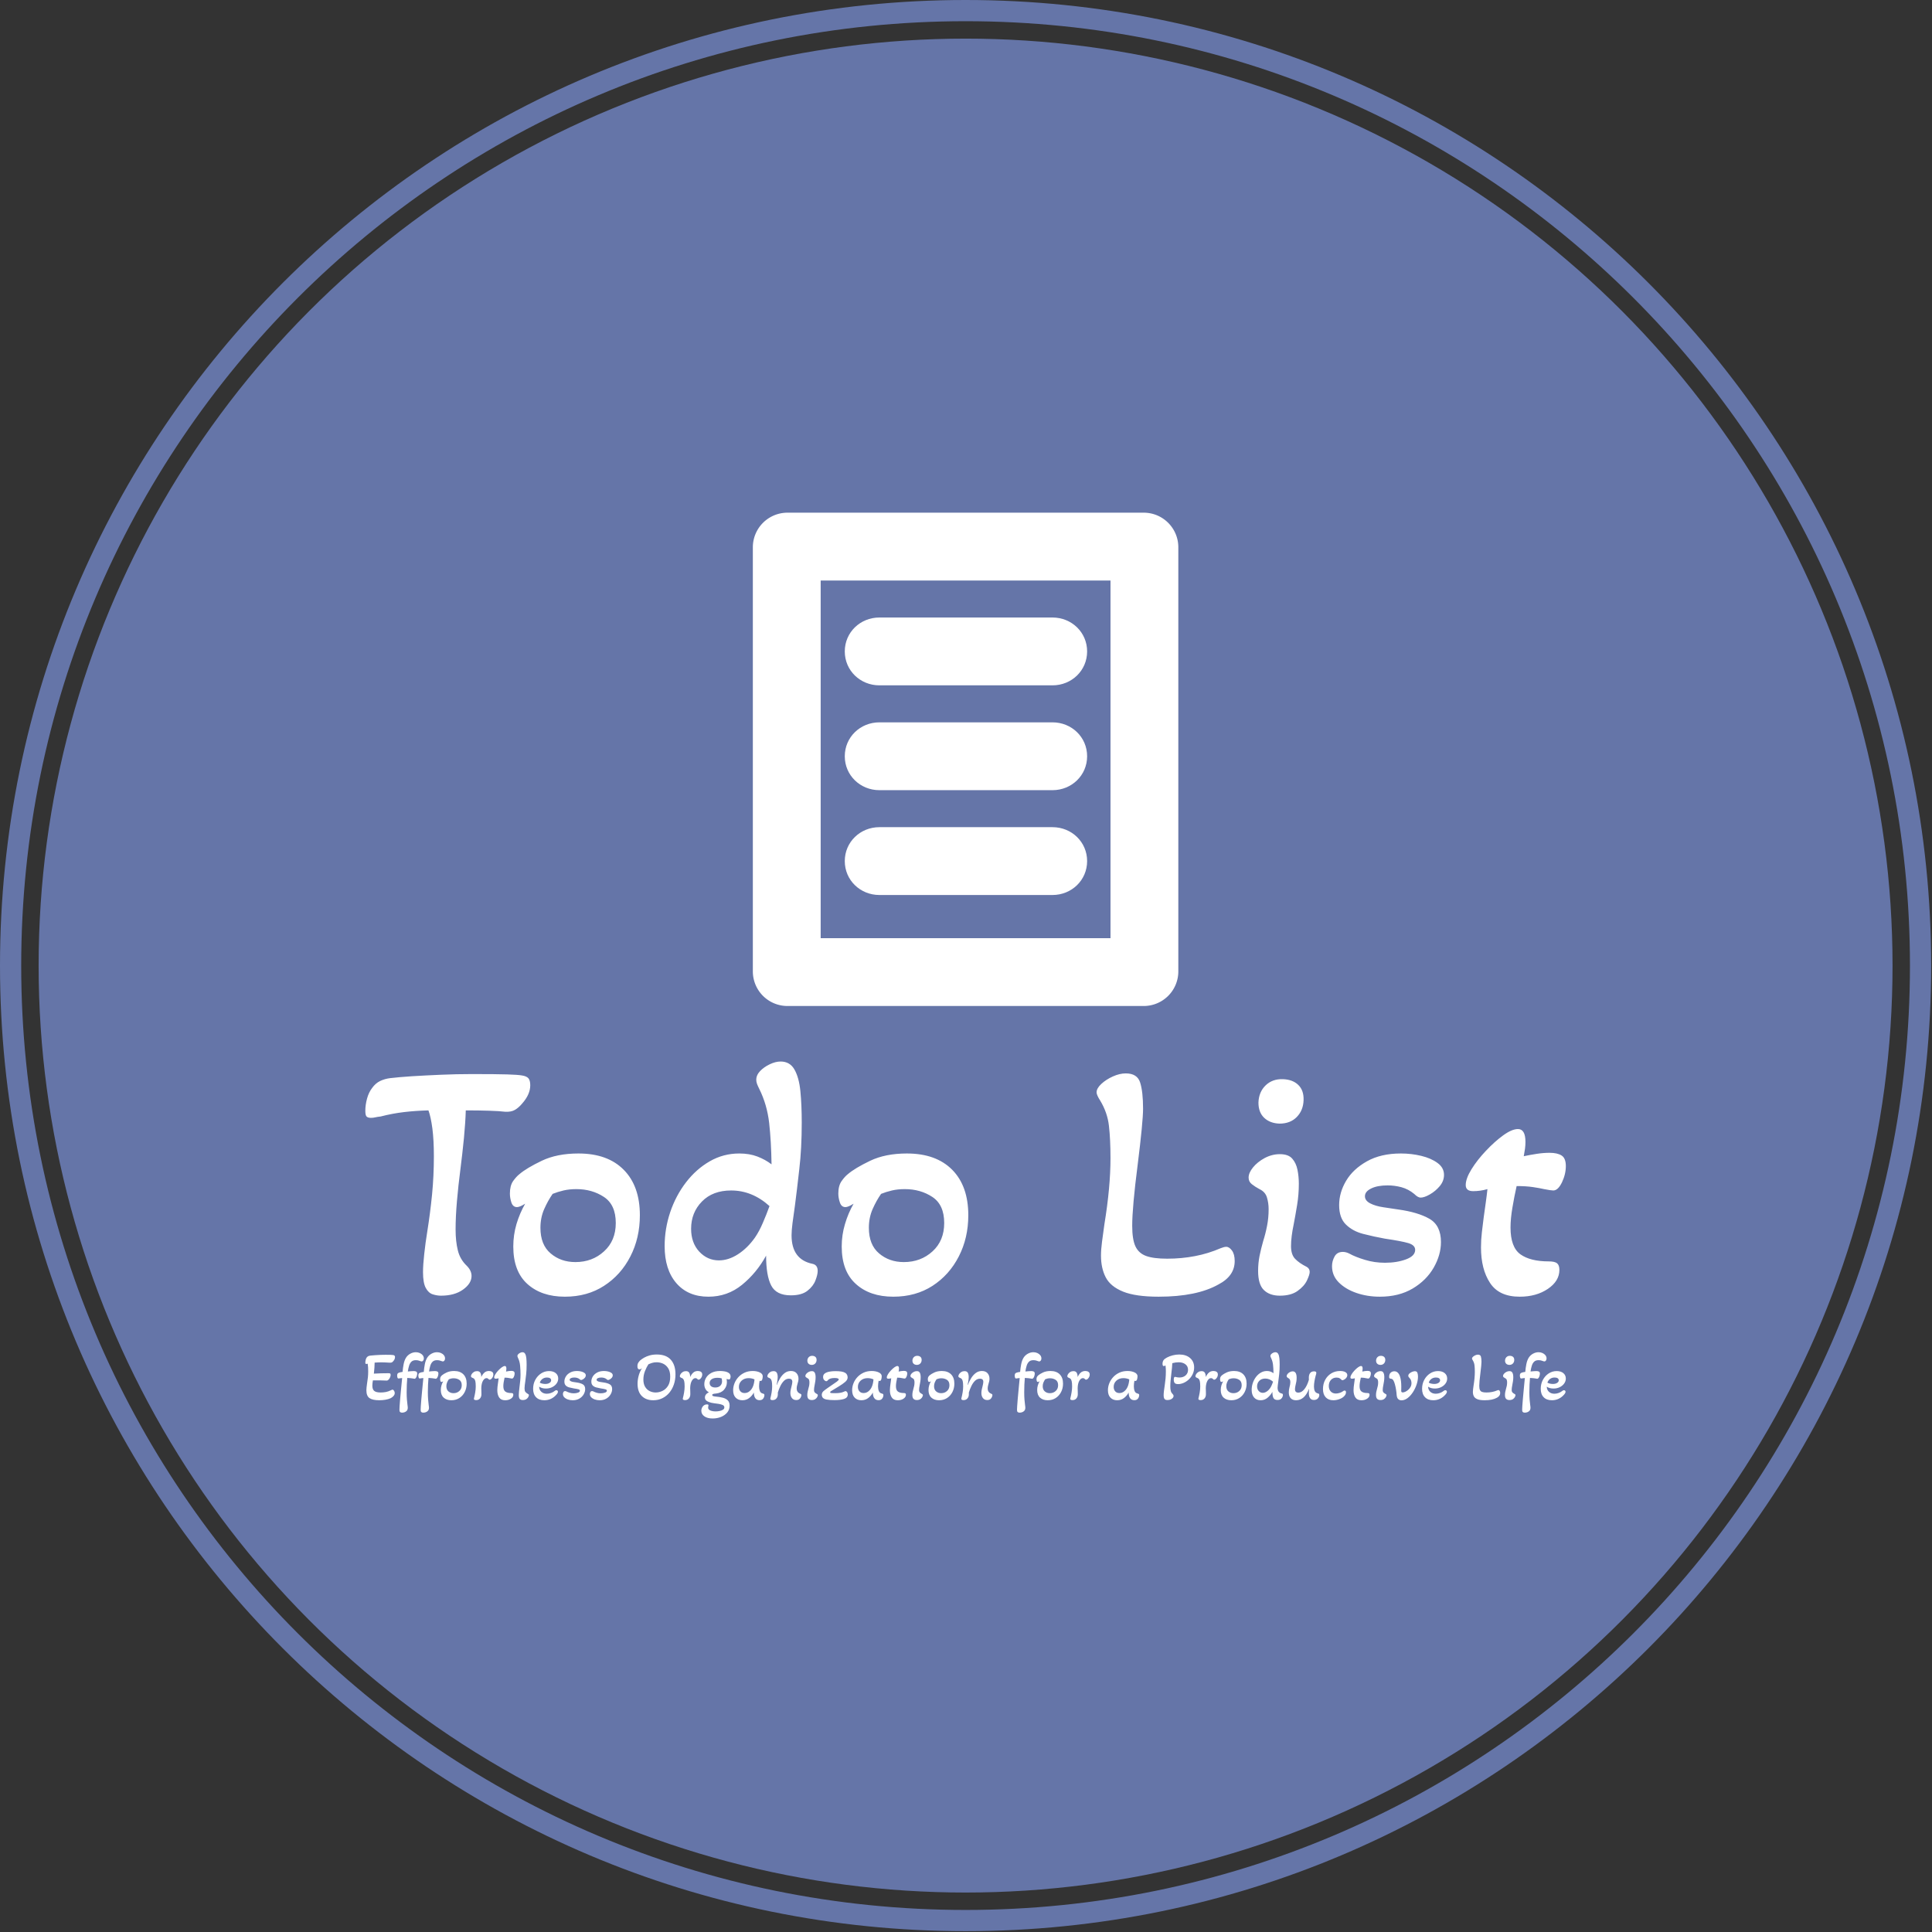 <svg xmlns="http://www.w3.org/2000/svg" version="1.1" xmlns:xlink="http://www.w3.org/1999/xlink" xmlns:svgjs="http://svgjs.dev/svgjs" width="1500" height="1500" viewBox="0 0 1500 1500"><rect x="0" y="0" width="1500" height="1500" fill="#333333" stroke="none"/><g transform="matrix(1,0,0,1,-0.324,-0.324)"><svg viewBox="0 0 343 343" data-background-color="#ffffff" preserveAspectRatio="xMidYMid meet" height="1500" width="1500" xmlns="http://www.w3.org/2000/svg" xmlns:xlink="http://www.w3.org/1999/xlink"><g id="tight-bounds" transform="matrix(1,0,0,1,0.074,0.074)"><svg viewBox="0 0 342.852 342.852" height="342.852" width="342.852"><g><svg></svg></g><g><svg viewBox="0 0 342.852 342.852" height="342.852" width="342.852"><g><path d="M0 171.426c0-94.676 76.75-171.426 171.426-171.426 94.676 0 171.426 76.75 171.426 171.426 0 94.676-76.75 171.426-171.426 171.426-94.676 0-171.426-76.75-171.426-171.426zM171.426 339.086c92.596 0 167.661-75.064 167.66-167.66 0-92.596-75.064-167.661-167.66-167.661-92.596 0-167.661 75.064-167.661 167.661 0 92.596 75.064 167.661 167.661 167.66z" data-fill-palette-color="tertiary" fill="#6575a8" stroke="transparent"></path><ellipse rx="164.569" ry="164.569" cx="171.426" cy="171.426" fill="#6575a8" stroke="transparent" stroke-width="0" fill-opacity="1" data-fill-palette-color="tertiary"></ellipse></g><g transform="matrix(1,0,0,1,64.847,91.02)"><svg viewBox="0 0 213.158 160.811" height="160.811" width="213.158"><g><svg viewBox="0 0 213.158 160.811" height="160.811" width="213.158"><g><svg viewBox="0 0 213.158 160.811" height="160.811" width="213.158"><g transform="matrix(1,0,0,1,0,97.438)"><svg viewBox="0 0 213.158 63.373" height="63.373" width="213.158"><g id="textblocktransform"><svg viewBox="0 0 213.158 63.373" height="63.373" width="213.158" id="textblock"><g><svg viewBox="0 0 213.158 41.752" height="41.752" width="213.158"><g transform="matrix(1,0,0,1,0,0)"><svg width="213.158" viewBox="0.4 -34 176.88 34.65" height="41.752" data-palette-color="#ffffff"><path d="M11.55 0.5L11.55 0.5Q10.95 0.5 10.33 0.3 9.7 0.1 9.3-0.65 8.9-1.4 8.9-2.95L8.9-2.95Q8.9-4.05 9.08-5.65 9.25-7.25 9.55-9.1L9.55-9.1Q9.95-11.6 10.23-14.38 10.5-17.15 10.5-20.05L10.5-20.05Q10.5-22.4 10.28-24.13 10.05-25.85 9.7-26.8L9.7-26.8Q7.8-26.75 6.1-26.55 4.4-26.35 2.65-25.9L2.65-25.9Q2.2-25.85 1.88-25.78 1.55-25.7 1.25-25.7L1.25-25.7Q0.8-25.7 0.6-25.88 0.4-26.05 0.4-26.75L0.4-26.75Q0.4-27.6 0.65-28.53 0.9-29.45 1.4-30.1L1.4-30.1Q1.9-30.8 2.58-31.13 3.25-31.45 4.05-31.55L4.05-31.55Q5.3-31.7 7.25-31.83 9.2-31.95 11.53-32.05 13.85-32.15 16.1-32.15L16.1-32.15Q19.75-32.15 21.33-32.1 22.9-32.05 23.45-31.95L23.45-31.95Q24.15-31.85 24.43-31.53 24.7-31.2 24.7-30.5L24.7-30.5Q24.7-29.15 23.5-27.8L23.5-27.8Q23-27.2 22.45-26.88 21.9-26.55 21-26.6L21-26.6Q20.2-26.7 18.65-26.75 17.1-26.8 15.2-26.8L15.2-26.8Q15.15-25.05 14.93-22.73 14.7-20.4 14.4-18.05L14.4-18.05Q14.1-15.75 13.9-13.45 13.7-11.15 13.7-9.25L13.7-9.25Q13.7-7.5 14.03-6.18 14.35-4.85 15.35-3.9L15.35-3.9Q16.05-3.2 16.05-2.4L16.05-2.4Q16.05-1.3 14.8-0.4 13.55 0.5 11.55 0.5ZM29.8 0.65L29.8 0.65Q26.35 0.65 24.27-1.23 22.2-3.1 22.2-6.75L22.2-6.75Q22.2-8.45 22.67-10.05 23.15-11.65 23.95-13.05L23.95-13.05Q23.15-12.55 22.75-12.55L22.75-12.55Q22.15-12.55 21.92-13.23 21.7-13.9 21.7-14.55L21.7-14.55Q21.7-15.7 22.17-16.38 22.65-17.05 23.1-17.4L23.1-17.4Q24.15-18.3 26.4-19.38 28.65-20.45 31.8-20.45L31.8-20.45Q36.1-20.45 38.47-18.05 40.85-15.65 40.85-11.35L40.85-11.35Q40.85-8 39.45-5.28 38.05-2.55 35.57-0.95 33.1 0.65 29.8 0.65ZM31.35-4.45L31.35-4.45Q33.85-4.45 35.57-6.03 37.3-7.6 37.3-10.2L37.3-10.2Q37.3-12.9 35.55-14.05 33.8-15.2 31.5-15.2L31.5-15.2Q30.45-15.2 29.6-15 28.75-14.8 28-14.5L28-14.5Q27.3-13.5 26.75-12.25 26.2-11 26.2-9.5L26.2-9.5Q26.2-7 27.7-5.73 29.2-4.45 31.35-4.45ZM50.95 0.65L50.95 0.65Q47.95 0.65 46.22-1.35 44.5-3.35 44.5-6.8L44.5-6.8Q44.5-9.35 45.32-11.8 46.15-14.25 47.65-16.2 49.15-18.15 51.15-19.3 53.15-20.45 55.5-20.45L55.5-20.45Q57-20.45 58.17-20 59.34-19.55 60.25-18.85L60.25-18.85Q60.2-22.25 59.9-24.95 59.59-27.65 58.45-29.95L58.45-29.95Q58.25-30.35 58.12-30.68 58-31 58-31.3L58-31.3Q58-32 58.57-32.6 59.15-33.2 60-33.6 60.84-34 61.59-34L61.59-34Q62.95-34 63.62-32.83 64.3-31.65 64.5-29.63 64.7-27.6 64.7-25L64.7-25Q64.7-21.2 64.34-18.15 64-15.1 63.7-12.8L63.7-12.8Q63.5-11.3 63.34-10.2 63.2-9.1 63.2-8.4L63.2-8.4Q63.2-4.85 66.25-4.2L66.25-4.2Q67.05-4.05 67.05-3.15L67.05-3.15Q67.05-2.6 66.72-1.75 66.4-0.9 65.55-0.23 64.7 0.45 63.09 0.45L63.09 0.45Q60.95 0.45 60.2-1 59.45-2.45 59.45-5.4L59.45-5.4Q58.05-2.85 55.9-1.1 53.75 0.65 50.95 0.65ZM52.5-4.7L52.5-4.7Q53.9-4.7 55.3-5.6 56.7-6.5 57.8-8.05L57.8-8.05Q58.45-9 58.97-10.23 59.5-11.45 59.95-12.7L59.95-12.7Q57.4-15 54.3-15L54.3-15Q51.59-15 50-13.38 48.4-11.75 48.4-9.35L48.4-9.35Q48.4-7.3 49.59-6 50.8-4.7 52.5-4.7ZM78.19 0.65L78.19 0.65Q74.74 0.65 72.67-1.23 70.59-3.1 70.59-6.75L70.59-6.75Q70.59-8.45 71.07-10.05 71.54-11.65 72.34-13.05L72.34-13.05Q71.54-12.55 71.14-12.55L71.14-12.55Q70.54-12.55 70.32-13.23 70.09-13.9 70.09-14.55L70.09-14.55Q70.09-15.7 70.57-16.38 71.04-17.05 71.49-17.4L71.49-17.4Q72.54-18.3 74.79-19.38 77.04-20.45 80.19-20.45L80.19-20.45Q84.49-20.45 86.87-18.05 89.24-15.65 89.24-11.35L89.24-11.35Q89.24-8 87.84-5.28 86.44-2.55 83.97-0.95 81.49 0.65 78.19 0.65ZM79.74-4.45L79.74-4.45Q82.24-4.45 83.97-6.03 85.69-7.6 85.69-10.2L85.69-10.2Q85.69-12.9 83.94-14.05 82.19-15.2 79.89-15.2L79.89-15.2Q78.84-15.2 77.99-15 77.14-14.8 76.39-14.5L76.39-14.5Q75.69-13.5 75.14-12.25 74.59-11 74.59-9.5L74.59-9.5Q74.59-7 76.09-5.73 77.59-4.45 79.74-4.45ZM117.29 0.65L117.29 0.65Q113.89 0.65 112.04-0.1 110.19-0.85 109.49-2.2 108.79-3.55 108.79-5.4L108.79-5.4Q108.79-6.3 108.94-7.43 109.09-8.55 109.29-10L109.29-10Q110.19-15.5 110.19-19.75L110.19-19.75Q110.19-22.55 109.96-24.53 109.74-26.5 108.64-28.3L108.64-28.3Q108.44-28.6 108.29-28.93 108.14-29.25 108.14-29.45L108.14-29.45Q108.14-30.05 108.84-30.7 109.54-31.35 110.54-31.8 111.54-32.25 112.44-32.25L112.44-32.25Q114.14-32.25 114.56-30.9 114.99-29.55 114.99-27.05L114.99-27.05Q114.99-26.1 114.79-24.03 114.59-21.95 114.19-18.75L114.19-18.75Q113.79-15.65 113.59-13.4 113.39-11.15 113.39-9.8L113.39-9.8Q113.39-7.8 113.86-6.78 114.34-5.75 115.44-5.35L115.44-5.35Q116.54-4.95 118.54-4.95L118.54-4.95Q120.69-4.95 122.64-5.33 124.59-5.7 126.44-6.5L126.44-6.5Q126.69-6.6 126.89-6.65 127.09-6.7 127.24-6.7L127.24-6.7Q127.69-6.7 128.09-6.15 128.49-5.6 128.49-4.6L128.49-4.6Q128.49-2.4 126.09-1.15L126.09-1.15Q122.89 0.65 117.29 0.65ZM135.09-24.85L135.09-24.85Q133.69-24.9 132.84-25.7 131.99-26.5 131.99-27.95L131.99-27.95Q132.04-29.5 133.04-30.48 134.04-31.45 135.59-31.4L135.59-31.4Q137.04-31.35 137.86-30.55 138.69-29.75 138.64-28.3L138.64-28.3Q138.59-26.8 137.64-25.83 136.69-24.85 135.09-24.85ZM135.14 0.5L135.14 0.5Q133.64 0.5 132.79-0.33 131.94-1.15 131.94-3.15L131.94-3.15Q131.94-4.3 132.16-5.4 132.39-6.5 132.69-7.55L132.69-7.55Q133.04-8.65 133.26-9.8 133.49-10.95 133.49-12.25L133.49-12.25Q133.49-13.15 133.24-13.98 132.99-14.8 132.14-15.2L132.14-15.2Q131.49-15.55 131.01-15.93 130.54-16.3 130.54-16.9L130.54-16.9Q130.54-17.6 131.19-18.4 131.84-19.2 132.91-19.78 133.99-20.35 135.14-20.35L135.14-20.35Q136.39-20.35 136.96-19.7 137.54-19.05 137.74-18.05 137.94-17.05 137.94-16L137.94-16Q137.94-14.4 137.69-12.88 137.44-11.35 137.19-10.05L137.19-10.05Q136.99-9.1 136.89-8.3 136.79-7.5 136.79-6.8L136.79-6.8Q136.79-5.55 137.39-4.93 137.99-4.3 139.09-3.75L139.09-3.75Q139.54-3.5 139.54-3L139.54-3Q139.54-2.6 139.14-1.75 138.74-0.9 137.76-0.2 136.79 0.5 135.14 0.5ZM149.88 0.65L149.88 0.65Q148.03 0.65 146.43 0.1 144.83-0.45 143.83-1.45 142.83-2.45 142.83-3.85L142.83-3.85Q142.83-4.6 143.21-5.28 143.58-5.95 144.43-5.95L144.43-5.95Q144.88-5.95 145.38-5.7L145.38-5.7Q146.28-5.2 147.68-4.78 149.08-4.35 150.63-4.35L150.63-4.35Q152.38-4.35 153.73-4.85 155.08-5.35 155.08-6.25L155.08-6.25Q155.08-6.95 154.06-7.25 153.03-7.55 150.63-7.9L150.63-7.9Q148.98-8.2 147.43-8.6 145.88-9 144.88-9.98 143.88-10.95 143.88-12.85L143.88-12.85Q143.88-14.7 144.91-16.43 145.93-18.15 147.98-19.3 150.03-20.45 152.98-20.45L152.98-20.45Q154.53-20.45 155.98-20.1 157.43-19.75 158.38-19.05 159.33-18.35 159.33-17.3L159.33-17.3Q159.33-16.4 158.71-15.65 158.08-14.9 157.26-14.43 156.43-13.95 155.88-13.95L155.88-13.95Q155.48-13.95 154.93-14.5L154.93-14.5Q154.08-15.2 153.06-15.48 152.03-15.75 151.03-15.75L151.03-15.75Q149.53-15.75 148.61-15.3 147.68-14.85 147.68-14.15L147.68-14.15Q147.68-13.5 148.46-13.1 149.23-12.7 150.38-12.53 151.53-12.35 152.58-12.2L152.58-12.2Q155.48-11.8 157.18-10.83 158.88-9.85 158.88-7.4L158.88-7.4Q158.88-5.5 157.81-3.63 156.73-1.75 154.71-0.55 152.68 0.65 149.88 0.65ZM170.48 0.65L170.48 0.65Q167.43 0.65 166.11-1.38 164.78-3.4 164.78-6.6L164.78-6.6Q164.78-7.75 164.91-8.85 165.03-9.95 165.18-11.05L165.18-11.05Q165.33-12.15 165.48-13.2 165.63-14.25 165.73-15.2L165.73-15.2Q164.68-14.9 163.63-14.9L163.63-14.9Q162.53-14.9 162.53-15.8L162.53-15.8Q162.53-16.75 163.38-18.13 164.23-19.5 165.51-20.85 166.78-22.2 168.06-23.13 169.33-24.05 170.23-24.05L170.23-24.05Q171.33-24.05 171.33-22.15L171.33-22.15Q171.33-21.65 171.26-21.13 171.18-20.6 171.08-20.05L171.08-20.05Q172.03-20.25 173.01-20.4 173.98-20.55 174.88-20.55L174.88-20.55Q176.03-20.55 176.66-20.15 177.28-19.75 177.28-18.6L177.28-18.6Q177.28-17.4 176.71-16.2 176.13-15 175.43-15L175.43-15Q175.28-15 174.93-15.05 174.58-15.1 174.08-15.2L174.08-15.2Q173.43-15.35 172.43-15.5 171.43-15.65 170.03-15.65L170.03-15.65Q169.68-14.1 169.41-12.48 169.13-10.85 169.13-9.55L169.13-9.55Q169.13-6.65 170.58-5.6 172.03-4.55 174.78-4.55L174.78-4.55Q175.63-4.55 175.98-4.28 176.33-4 176.33-3.3L176.33-3.3Q176.33-1.65 174.63-0.5 172.93 0.65 170.48 0.65Z" opacity="1" transform="matrix(1,0,0,1,0,0)" fill="#ffffff" class="wordmark-text-0" data-fill-palette-color="quaternary" id="text-0"></path></svg></g></svg></g><g transform="matrix(1,0,0,1,0,51.609)"><svg viewBox="0 0 213.158 11.764" height="11.764" width="213.158"><g transform="matrix(1,0,0,1,0,0)"><svg width="213.158" viewBox="2.15 -34 865.99 47.8" height="11.764" data-palette-color="#ffffff"><path d="M12.2 0.65L12.2 0.65Q7.45 0.65 5.18-0.88 2.9-2.4 2.9-6.6L2.9-6.6Q2.9-7.45 3.03-8.65 3.15-9.85 3.4-11.55L3.4-11.55Q3.8-14 4-15.93 4.2-17.85 4.2-20.15L4.2-20.15Q4.2-21.65 4.13-23.05 4.05-24.45 3.85-25.7L3.85-25.7Q3.1-25.55 2.85-25.55L2.85-25.55Q2.45-25.55 2.3-25.73 2.15-25.9 2.15-26.4L2.15-26.4Q2.15-27.45 2.4-28.48 2.65-29.5 3.1-30.15L3.1-30.15Q3.95-31.35 5.7-31.55L5.7-31.55Q7.05-31.7 9.03-31.85 11-32 13.08-32.08 15.15-32.15 16.8-32.15L16.8-32.15Q21.4-32.15 22.25-31.95L22.25-31.95Q23.55-31.75 23.55-30.55L23.55-30.55Q23.55-29.05 22.5-27.8L22.5-27.8Q21.95-27.05 21.4-26.73 20.85-26.4 19.85-26.45L19.85-26.45Q17.65-26.6 16-26.65 14.35-26.7 13.7-26.7L13.7-26.7Q12.55-26.7 11.33-26.65 10.1-26.6 8.85-26.5L8.85-26.5Q8.85-24.75 8.7-22.75 8.55-20.75 8.3-18.55L8.3-18.55Q10.6-18.7 13.5-18.78 16.4-18.85 18.65-18.85L18.65-18.85Q19.65-18.85 20.03-18.65 20.4-18.45 20.4-17.6L20.4-17.6Q20.4-16.8 19.98-15.83 19.55-14.85 18.85-14.15L18.85-14.15Q18.55-13.85 18.2-13.68 17.85-13.5 17.25-13.55L17.25-13.55Q15.1-13.65 12.38-13.7 9.65-13.75 7.6-13.7L7.6-13.7Q7.4-12.55 7.3-11.6 7.2-10.65 7.2-9.9L7.2-9.9Q7.2-7.15 8.6-6.05 10-4.95 13.2-4.95L13.2-4.95Q15.15-4.95 16.98-5.3 18.8-5.65 20.7-6.6L20.7-6.6Q21.4-7 21.75-7L21.75-7Q22.3-7 22.83-6.23 23.35-5.45 23.35-4.55L23.35-4.55Q23.35-3.45 22.53-2.48 21.7-1.5 20.35-0.8L20.35-0.8Q18.8-0.1 16.65 0.28 14.5 0.65 12.2 0.65ZM28.65 9.6L28.65 9.6Q27.7 9.6 27.2 9.13 26.7 8.65 26.75 7.4L26.75 7.4Q26.75 6.65 26.87 4.73 27 2.8 27.22 0.18 27.45-2.45 27.72-5.3 28-8.15 28.25-10.8 28.5-13.45 28.7-15.35L28.7-15.35Q28.2-15.3 27.75-15.28 27.3-15.25 26.85-15.15L26.85-15.15Q26.35-15.05 26.1-15.05L26.1-15.05Q25.5-15.05 25.3-15.78 25.1-16.5 25.1-17.15L25.1-17.15Q25.1-17.9 25.32-18.4 25.55-18.9 26.3-19.2L26.3-19.2Q26.75-19.4 27.47-19.55 28.2-19.7 29-19.8L29-19.8Q29.25-22.75 29.77-25.4 30.3-28.05 31.4-29.9L31.4-29.9Q32.55-31.8 34.52-32.9 36.5-34 38.55-34L38.55-34Q40.05-34 41.37-33.43 42.7-32.85 43.52-31.83 44.35-30.8 44.35-29.5L44.35-29.5Q44.35-28.55 43.87-27.95 43.4-27.35 42.8-27.35L42.8-27.35Q42.55-27.35 42.25-27.45 41.95-27.55 41.65-27.65L41.65-27.65Q41.1-27.9 40.27-28.08 39.45-28.25 38.5-28.25L38.5-28.25Q36.55-28.25 35.42-27.2 34.3-26.15 33.72-24.33 33.15-22.5 32.8-20.1L32.8-20.1Q33.85-20.2 35.05-20.3 36.25-20.4 37-20.4L37-20.4Q38.2-20.4 38.87-20.03 39.55-19.65 39.55-18.6L39.55-18.6Q39.55-17.95 39.32-17.07 39.1-16.2 38.65-15.53 38.2-14.85 37.6-14.85L37.6-14.85Q37.35-14.85 36.75-15L36.75-15Q36.1-15.1 35.05-15.25 34-15.4 32.4-15.45L32.4-15.45Q32.2-13.3 32.07-10.68 31.95-8.05 31.95-5.15L31.95-5.15Q31.95-2 32.15 0.3 32.35 2.6 32.55 4.05L32.55 4.05Q32.65 4.7 32.7 5.2 32.75 5.7 32.75 6L32.75 6Q32.75 7.45 32.05 8.22 31.35 9 30.4 9.3 29.45 9.6 28.65 9.6ZM43.95 9.6L43.95 9.6Q42.99 9.6 42.49 9.13 41.99 8.65 42.05 7.4L42.05 7.4Q42.05 6.65 42.17 4.73 42.3 2.8 42.52 0.18 42.74-2.45 43.02-5.3 43.3-8.15 43.55-10.8 43.8-13.45 43.99-15.35L43.99-15.35Q43.49-15.3 43.05-15.28 42.59-15.25 42.14-15.15L42.14-15.15Q41.64-15.05 41.39-15.05L41.39-15.05Q40.8-15.05 40.59-15.78 40.39-16.5 40.39-17.15L40.39-17.15Q40.39-17.9 40.62-18.4 40.84-18.9 41.59-19.2L41.59-19.2Q42.05-19.4 42.77-19.55 43.49-19.7 44.3-19.8L44.3-19.8Q44.55-22.75 45.07-25.4 45.59-28.05 46.7-29.9L46.7-29.9Q47.84-31.8 49.82-32.9 51.8-34 53.84-34L53.84-34Q55.34-34 56.67-33.43 58-32.85 58.82-31.83 59.64-30.8 59.64-29.5L59.64-29.5Q59.64-28.55 59.17-27.95 58.7-27.35 58.09-27.35L58.09-27.35Q57.84-27.35 57.55-27.45 57.25-27.55 56.95-27.65L56.95-27.65Q56.39-27.9 55.57-28.08 54.74-28.25 53.8-28.25L53.8-28.25Q51.84-28.25 50.72-27.2 49.59-26.15 49.02-24.33 48.45-22.5 48.09-20.1L48.09-20.1Q49.14-20.2 50.34-20.3 51.55-20.4 52.3-20.4L52.3-20.4Q53.49-20.4 54.17-20.03 54.84-19.65 54.84-18.6L54.84-18.6Q54.84-17.95 54.62-17.07 54.39-16.2 53.95-15.53 53.49-14.85 52.89-14.85L52.89-14.85Q52.64-14.85 52.05-15L52.05-15Q51.39-15.1 50.34-15.25 49.3-15.4 47.7-15.45L47.7-15.45Q47.49-13.3 47.37-10.68 47.24-8.05 47.24-5.15L47.24-5.15Q47.24-2 47.45 0.3 47.64 2.6 47.84 4.05L47.84 4.05Q47.95 4.7 47.99 5.2 48.05 5.7 48.05 6L48.05 6Q48.05 7.45 47.34 8.22 46.64 9 45.7 9.3 44.74 9.6 43.95 9.6ZM64.19 0.65L64.19 0.65Q60.74 0.65 58.67-1.23 56.59-3.1 56.59-6.75L56.59-6.75Q56.59-8.45 57.07-10.05 57.54-11.65 58.34-13.05L58.34-13.05Q57.54-12.55 57.14-12.55L57.14-12.55Q56.54-12.55 56.32-13.23 56.09-13.9 56.09-14.55L56.09-14.55Q56.09-15.7 56.57-16.38 57.04-17.05 57.49-17.4L57.49-17.4Q58.54-18.3 60.79-19.38 63.04-20.45 66.19-20.45L66.19-20.45Q70.49-20.45 72.87-18.05 75.24-15.65 75.24-11.35L75.24-11.35Q75.24-8 73.84-5.28 72.44-2.55 69.97-0.95 67.49 0.65 64.19 0.65ZM65.74-4.45L65.74-4.45Q68.24-4.45 69.97-6.03 71.69-7.6 71.69-10.2L71.69-10.2Q71.69-12.9 69.94-14.05 68.19-15.2 65.89-15.2L65.89-15.2Q64.84-15.2 63.99-15 63.14-14.8 62.39-14.5L62.39-14.5Q61.69-13.5 61.14-12.25 60.59-11 60.59-9.5L60.59-9.5Q60.59-7 62.09-5.73 63.59-4.45 65.74-4.45ZM82.09 0.55L82.09 0.55Q81.29 0.55 80.81 0.28 80.34 0 80.49-0.65L80.49-0.65Q81.04-2.8 81.41-5.03 81.79-7.25 81.79-9.3L81.79-9.3Q81.79-11.95 81.47-13.18 81.14-14.4 80.59-14.88 80.04-15.35 79.24-15.6L79.24-15.6Q78.89-15.75 78.61-16 78.34-16.25 78.34-16.7L78.34-16.7Q78.34-17.4 78.89-18.25 79.44-19.1 80.44-19.73 81.44-20.35 82.74-20.35L82.74-20.35Q84.44-20.35 85.11-19.18 85.79-18 85.79-16.1L85.79-16.1Q86.69-18.1 88.02-19.28 89.34-20.45 91.34-20.45L91.34-20.45Q92.69-20.45 93.59-19.85 94.49-19.25 94.49-17.9L94.49-17.9Q94.49-16.55 93.61-15.38 92.74-14.2 91.84-14.2L91.84-14.2Q91.69-14.2 91.49-14.25 91.29-14.3 91.14-14.5L91.14-14.5Q90.49-15.3 89.54-15.3L89.54-15.3Q88.09-15.3 86.99-13.4 85.89-11.5 85.79-8.15L85.79-8.15Q85.84-6.9 85.86-5.6 85.89-4.3 85.89-3.7L85.89-3.7Q85.89-1.85 84.86-0.65 83.84 0.55 82.09 0.55ZM103.04 0.65L103.04 0.65Q99.99 0.65 98.66-1.38 97.34-3.4 97.34-6.6L97.34-6.6Q97.34-7.75 97.46-8.85 97.59-9.95 97.74-11.05L97.74-11.05Q97.89-12.15 98.04-13.2 98.19-14.25 98.29-15.2L98.29-15.2Q97.24-14.9 96.19-14.9L96.19-14.9Q95.09-14.9 95.09-15.8L95.09-15.8Q95.09-16.75 95.94-18.13 96.79-19.5 98.06-20.85 99.34-22.2 100.61-23.13 101.89-24.05 102.79-24.05L102.79-24.05Q103.89-24.05 103.89-22.15L103.89-22.15Q103.89-21.65 103.81-21.13 103.74-20.6 103.64-20.05L103.64-20.05Q104.59-20.25 105.56-20.4 106.54-20.55 107.44-20.55L107.44-20.55Q108.59-20.55 109.21-20.15 109.84-19.75 109.84-18.6L109.84-18.6Q109.84-17.4 109.26-16.2 108.69-15 107.99-15L107.99-15Q107.84-15 107.49-15.05 107.14-15.1 106.64-15.2L106.64-15.2Q105.99-15.35 104.99-15.5 103.99-15.65 102.59-15.65L102.59-15.65Q102.24-14.1 101.96-12.48 101.69-10.85 101.69-9.55L101.69-9.55Q101.69-6.65 103.14-5.6 104.59-4.55 107.34-4.55L107.34-4.55Q108.19-4.55 108.54-4.28 108.89-4 108.89-3.3L108.89-3.3Q108.89-1.65 107.19-0.5 105.49 0.65 103.04 0.65ZM115.69 0.5L115.69 0.5Q114.24 0.5 113.54-0.3 112.84-1.1 112.84-3.1L112.84-3.1Q112.84-4.05 112.99-5.55 113.14-7.05 113.34-8.8L113.34-8.8Q113.64-10.95 113.86-13.3 114.09-15.65 114.09-17.8L114.09-17.8Q114.09-20.85 113.81-24.13 113.54-27.4 112.29-29.85L112.29-29.85Q111.84-30.85 111.84-31.3L111.84-31.3Q111.84-31.95 112.41-32.55 112.99-33.15 113.84-33.58 114.69-34 115.49-34L115.49-34Q116.79-34 117.44-32.83 118.09-31.65 118.29-29.63 118.49-27.6 118.49-25L118.49-25Q118.49-21.05 118.16-18.15 117.84-15.25 117.54-13.05L117.54-13.05Q117.34-11.6 117.16-10.3 116.99-9 116.99-7.95L116.99-7.95Q116.99-6.2 117.56-5.43 118.14-4.65 119.44-3.9L119.44-3.9Q119.79-3.7 119.96-3.53 120.14-3.35 120.14-3L120.14-3Q120.14-2.6 119.74-1.75 119.34-0.9 118.36-0.2 117.39 0.5 115.69 0.5ZM131.23 0.65L131.23 0.65Q127.43 0.65 125.31-1.53 123.18-3.7 123.18-7.6L123.18-7.6Q123.18-11.15 124.73-14.05 126.28-16.95 128.91-18.68 131.53-20.4 134.68-20.4L134.68-20.4Q137.68-20.4 139.48-18.93 141.28-17.45 141.28-15L141.28-15Q141.28-13.05 140.08-11.4 138.88-9.75 136.88-8.78 134.88-7.8 132.43-7.8L132.43-7.8Q129.43-7.8 127.53-9.15L127.53-9.15Q127.58-6.85 129.11-5.45 130.63-4.05 133.03-4.05L133.03-4.05Q134.48-4.05 136.01-4.58 137.53-5.1 138.63-6L138.63-6Q139.33-6.6 139.93-6.6L139.93-6.6Q140.43-6.6 140.76-6.28 141.08-5.95 141.08-5.45L141.08-5.45Q141.08-4.35 139.18-2.55L139.18-2.55Q135.83 0.65 131.23 0.65ZM131.98-11.1L131.98-11.1Q133.78-11.1 134.98-11.85 136.18-12.6 136.18-13.75L136.18-13.75Q136.18-14.7 135.38-15.23 134.58-15.75 133.18-15.75L133.18-15.75Q131.33-15.75 129.96-14.78 128.58-13.8 127.98-12.05L127.98-12.05Q128.68-11.6 129.78-11.35 130.88-11.1 131.98-11.1ZM151.73 0.65L151.73 0.65Q149.88 0.65 148.28 0.1 146.68-0.45 145.68-1.45 144.68-2.45 144.68-3.85L144.68-3.85Q144.68-4.6 145.06-5.28 145.43-5.95 146.28-5.95L146.28-5.95Q146.73-5.95 147.23-5.7L147.23-5.7Q148.13-5.2 149.53-4.78 150.93-4.35 152.48-4.35L152.48-4.35Q154.23-4.35 155.58-4.85 156.93-5.35 156.93-6.25L156.93-6.25Q156.93-6.95 155.91-7.25 154.88-7.55 152.48-7.9L152.48-7.9Q150.83-8.2 149.28-8.6 147.73-9 146.73-9.98 145.73-10.95 145.73-12.85L145.73-12.85Q145.73-14.7 146.76-16.43 147.78-18.15 149.83-19.3 151.88-20.45 154.83-20.45L154.83-20.45Q156.38-20.45 157.83-20.1 159.28-19.75 160.23-19.05 161.18-18.35 161.18-17.3L161.18-17.3Q161.18-16.4 160.56-15.65 159.93-14.9 159.11-14.43 158.28-13.95 157.73-13.95L157.73-13.95Q157.33-13.95 156.78-14.5L156.78-14.5Q155.93-15.2 154.91-15.48 153.88-15.75 152.88-15.75L152.88-15.75Q151.38-15.75 150.46-15.3 149.53-14.85 149.53-14.15L149.53-14.15Q149.53-13.5 150.31-13.1 151.08-12.7 152.23-12.53 153.38-12.35 154.43-12.2L154.43-12.2Q157.33-11.8 159.03-10.83 160.73-9.85 160.73-7.4L160.73-7.4Q160.73-5.5 159.66-3.63 158.58-1.75 156.56-0.55 154.53 0.65 151.73 0.65ZM171.18 0.65L171.18 0.65Q169.33 0.65 167.73 0.1 166.13-0.45 165.13-1.45 164.13-2.45 164.13-3.85L164.13-3.85Q164.13-4.6 164.5-5.28 164.88-5.95 165.73-5.95L165.73-5.95Q166.18-5.95 166.68-5.7L166.68-5.7Q167.58-5.2 168.98-4.78 170.38-4.35 171.93-4.35L171.93-4.35Q173.68-4.35 175.03-4.85 176.38-5.35 176.38-6.25L176.38-6.25Q176.38-6.95 175.35-7.25 174.33-7.55 171.93-7.9L171.93-7.9Q170.28-8.2 168.73-8.6 167.18-9 166.18-9.98 165.18-10.95 165.18-12.85L165.18-12.85Q165.18-14.7 166.2-16.43 167.23-18.15 169.28-19.3 171.33-20.45 174.28-20.45L174.28-20.45Q175.83-20.45 177.28-20.1 178.73-19.75 179.68-19.05 180.63-18.35 180.63-17.3L180.63-17.3Q180.63-16.4 180-15.65 179.38-14.9 178.55-14.43 177.73-13.95 177.18-13.95L177.18-13.95Q176.78-13.95 176.23-14.5L176.23-14.5Q175.38-15.2 174.35-15.48 173.33-15.75 172.33-15.75L172.33-15.75Q170.83-15.75 169.9-15.3 168.98-14.85 168.98-14.15L168.98-14.15Q168.98-13.5 169.75-13.1 170.53-12.7 171.68-12.53 172.83-12.35 173.88-12.2L173.88-12.2Q176.78-11.8 178.48-10.83 180.18-9.85 180.18-7.4L180.18-7.4Q180.18-5.5 179.1-3.63 178.03-1.75 176-0.55 173.98 0.65 171.18 0.65ZM209.82 0.65L209.82 0.65Q204.67 0.65 201.6-2.38 198.52-5.4 198.52-11.3L198.52-11.3Q198.52-13.95 199.25-16.8 199.97-19.65 201.67-22.45L201.67-22.45Q200.72-21.6 199.87-21.6L199.87-21.6Q198.42-21.6 198.42-23.9L198.42-23.9Q198.42-25.55 199.12-26.55 199.82-27.55 200.47-28.15L200.47-28.15Q201.57-29.1 203.27-30.08 204.97-31.05 207.27-31.7 209.57-32.35 212.42-32.35L212.42-32.35Q219.12-32.35 222.5-28.58 225.87-24.8 225.87-18.1L225.87-18.1Q225.87-14.15 224.72-10.75 223.57-7.35 221.45-4.8 219.32-2.25 216.37-0.8 213.42 0.65 209.82 0.65ZM211.57-4.95L211.57-4.95Q214.07-4.95 216.5-6.1 218.92-7.25 220.5-9.78 222.07-12.3 222.07-16.35L222.07-16.35Q222.07-20.15 220.62-22.43 219.17-24.7 216.95-25.73 214.72-26.75 212.27-26.75L212.27-26.75Q210.42-26.75 208.95-26.28 207.47-25.8 206.32-25.25L206.32-25.25Q205.02-23.25 203.87-20.38 202.72-17.5 202.72-14.3L202.72-14.3Q202.72-11.1 203.97-9.03 205.22-6.95 207.25-5.95 209.27-4.95 211.57-4.95ZM232.77 0.55L232.77 0.55Q231.97 0.55 231.5 0.28 231.02 0 231.17-0.65L231.17-0.65Q231.72-2.8 232.1-5.03 232.47-7.25 232.47-9.3L232.47-9.3Q232.47-11.95 232.15-13.18 231.82-14.4 231.27-14.88 230.72-15.35 229.92-15.6L229.92-15.6Q229.57-15.75 229.3-16 229.02-16.25 229.02-16.7L229.02-16.7Q229.02-17.4 229.57-18.25 230.12-19.1 231.12-19.73 232.12-20.35 233.42-20.35L233.42-20.35Q235.12-20.35 235.8-19.18 236.47-18 236.47-16.1L236.47-16.1Q237.37-18.1 238.7-19.28 240.02-20.45 242.02-20.45L242.02-20.45Q243.37-20.45 244.27-19.85 245.17-19.25 245.17-17.9L245.17-17.9Q245.17-16.55 244.3-15.38 243.42-14.2 242.52-14.2L242.52-14.2Q242.37-14.2 242.17-14.25 241.97-14.3 241.82-14.5L241.82-14.5Q241.17-15.3 240.22-15.3L240.22-15.3Q238.77-15.3 237.67-13.4 236.57-11.5 236.47-8.15L236.47-8.15Q236.52-6.9 236.55-5.6 236.57-4.3 236.57-3.7L236.57-3.7Q236.57-1.85 235.55-0.65 234.52 0.55 232.77 0.55ZM252.67 13.8L252.67 13.8Q248.92 13.8 246.72 12.25 244.52 10.7 244.52 8.25L244.52 8.25Q244.52 6.45 245.64 5.05 246.77 3.65 248.62 3.65L248.62 3.65Q249.67 3.65 249.67 4.25L249.67 4.25Q249.67 4.6 249.54 5.05 249.42 5.5 249.42 5.95L249.42 5.95Q249.42 7.35 251.02 8.03 252.62 8.7 254.87 8.7L254.87 8.7Q256.27 8.7 257.72 8.4 259.17 8.1 260.14 7.48 261.12 6.85 261.12 5.8L261.12 5.8Q261.12 4.65 259.97 4.1 258.82 3.55 257.07 3.28 255.32 3 253.49 2.78 251.67 2.55 250.37 2.05L250.37 2.05Q248.72 1.5 247.92 0.7 247.12-0.1 247.12-1.35L247.12-1.35Q247.12-3.7 249.97-5.1L249.97-5.1Q248.32-5.95 247.49-7.5 246.67-9.05 246.67-10.95L246.67-10.95Q246.67-13.4 247.94-15.55 249.22-17.7 251.74-19.07 254.27-20.45 258.07-20.45L258.07-20.45Q259.77-20.45 261.52-20.13 263.27-19.8 264.44-18.93 265.62-18.05 265.62-16.4L265.62-16.4Q265.62-15.8 265.37-15.08 265.12-14.35 264.42-14.35L264.42-14.35Q264.12-14.35 263.62-14.48 263.12-14.6 262.72-14.7L262.72-14.7Q262.82-14.2 262.89-13.6 262.97-13 262.97-12.35L262.97-12.35Q262.97-9.4 260.97-7.03 258.97-4.65 255.12-4.2L255.12-4.2Q253.72-4.1 253.04-3.88 252.37-3.65 252.37-3.1L252.37-3.1Q252.37-2.6 252.97-2.38 253.57-2.15 254.52-2.05L254.52-2.05Q257.57-1.8 259.92-1.2 262.27-0.6 263.59 0.73 264.92 2.05 264.92 4.5L264.92 4.5Q264.92 7.35 263.24 9.43 261.57 11.5 258.77 12.65 255.97 13.8 252.67 13.8ZM254.57-8.55L254.57-8.55Q256.87-8.55 258.17-9.8 259.47-11.05 259.47-13.05L259.47-13.05Q259.47-13.6 259.37-14.18 259.27-14.75 259.17-15.15L259.17-15.15Q258.37-15.4 257.62-15.48 256.87-15.55 256.17-15.55L256.17-15.55Q253.52-15.55 252.02-14.55 250.52-13.55 250.52-11.8L250.52-11.8Q250.52-10.25 251.62-9.4 252.72-8.55 254.57-8.55ZM274.12 0.65L274.12 0.65Q271.12 0.65 269.29-1.23 267.47-3.1 267.47-6.6L267.47-6.6Q267.47-9.1 268.44-11.58 269.42-14.05 271.27-16.05 273.12-18.05 275.72-19.25 278.32-20.45 281.57-20.45L281.57-20.45Q284.57-20.45 286.69-19.43 288.82-18.4 288.82-16.65L288.82-16.65Q288.82-16.2 288.72-15.48 288.62-14.75 288.47-14.3L288.47-14.3Q288.32-13.9 288.04-13.58 287.77-13.25 287.32-13.25L287.32-13.25Q287.12-13.25 286.57-13.4L286.57-13.4Q286.37-12.35 286.27-11.35 286.17-10.35 286.17-9.35L286.17-9.35Q286.17-7.45 286.74-5.98 287.32-4.5 289.02-4.15L289.02-4.15Q289.47-4.05 289.74-3.85 290.02-3.65 290.02-3L290.02-3Q290.02-2.45 289.74-1.6 289.47-0.75 288.69-0.08 287.92 0.6 286.47 0.6L286.47 0.6Q284.52 0.6 283.47-0.83 282.42-2.25 282.42-4.9L282.42-4.9Q281.07-2.45 278.99-0.9 276.92 0.65 274.12 0.65ZM275.72-4.55L275.72-4.55Q277.72-4.55 279.24-5.8 280.77-7.05 281.62-8.95L281.62-8.95Q282.17-10.15 282.47-11.58 282.77-13 282.87-14.4L282.87-14.4Q282.02-14.8 280.92-15.05 279.82-15.3 278.62-15.3L278.62-15.3Q275.57-15.3 273.59-13.5 271.62-11.7 271.62-9L271.62-9Q271.62-7 272.72-5.78 273.82-4.55 275.72-4.55ZM295.91 0.55L295.91 0.55Q294.11 0.55 294.31-0.65L294.31-0.65Q294.86-2.8 295.24-5.03 295.61-7.25 295.61-9.3L295.61-9.3Q295.61-11.95 295.29-13.18 294.96-14.4 294.41-14.88 293.86-15.35 293.06-15.6L293.06-15.6Q292.71-15.75 292.44-16 292.16-16.25 292.16-16.7L292.16-16.7Q292.16-17.4 292.71-18.25 293.26-19.1 294.29-19.73 295.31-20.35 296.61-20.35L296.61-20.35Q298.31-20.35 298.96-19.18 299.61-18 299.61-16.1L299.61-16.1Q299.61-14.85 299.36-13.3 299.11-11.75 298.86-10.5L298.86-10.5 299.01-10.45Q300.01-13.1 301.44-15.38 302.86-17.65 304.76-19.05 306.66-20.45 309.16-20.45L309.16-20.45Q311.81-20.45 313.21-18.85 314.61-17.25 314.61-14.85L314.61-14.85Q314.61-13.85 314.39-12.95 314.16-12.05 313.91-11.2L313.91-11.2Q313.66-10.4 313.49-9.55 313.31-8.7 313.31-7.85L313.31-7.85Q313.31-5 316.01-4L316.01-4Q316.71-3.7 316.71-3.1L316.71-3.1Q316.71-2.65 316.41-1.8 316.11-0.95 315.31-0.23 314.51 0.5 312.96 0.5L312.96 0.5Q310.96 0.5 309.86-0.93 308.76-2.35 308.76-4.55L308.76-4.55Q308.76-5.8 309.04-7.08 309.31-8.35 309.61-9.45L309.61-9.45Q309.81-10.3 309.99-11.13 310.16-11.95 310.16-12.6L310.16-12.6Q310.16-14.9 307.76-14.9L307.76-14.9Q305.71-14.9 304.16-13.38 302.61-11.85 301.51-9.55 300.41-7.25 299.71-4.9L299.71-4.9 299.71-3.7Q299.71-1.85 298.69-0.65 297.66 0.55 295.91 0.55ZM324.11-24.85L324.11-24.85Q322.71-24.9 321.86-25.7 321.01-26.5 321.01-27.95L321.01-27.95Q321.06-29.5 322.06-30.48 323.06-31.45 324.61-31.4L324.61-31.4Q326.06-31.35 326.89-30.55 327.71-29.75 327.66-28.3L327.66-28.3Q327.61-26.8 326.66-25.83 325.71-24.85 324.11-24.85ZM324.16 0.5L324.16 0.5Q322.66 0.5 321.81-0.33 320.96-1.15 320.96-3.15L320.96-3.15Q320.96-4.3 321.19-5.4 321.41-6.5 321.71-7.55L321.71-7.55Q322.06-8.65 322.29-9.8 322.51-10.95 322.51-12.25L322.51-12.25Q322.51-13.15 322.26-13.98 322.01-14.8 321.16-15.2L321.16-15.2Q320.51-15.55 320.04-15.93 319.56-16.3 319.56-16.9L319.56-16.9Q319.56-17.6 320.21-18.4 320.86-19.2 321.94-19.78 323.01-20.35 324.16-20.35L324.16-20.35Q325.41-20.35 325.99-19.7 326.56-19.05 326.76-18.05 326.96-17.05 326.96-16L326.96-16Q326.96-14.4 326.71-12.88 326.46-11.35 326.21-10.05L326.21-10.05Q326.01-9.1 325.91-8.3 325.81-7.5 325.81-6.8L325.81-6.8Q325.81-5.55 326.41-4.93 327.01-4.3 328.11-3.75L328.11-3.75Q328.56-3.5 328.56-3L328.56-3Q328.56-2.6 328.16-1.75 327.76-0.9 326.79-0.2 325.81 0.5 324.16 0.5ZM340.56 0.55L340.56 0.55Q338.81 0.55 337.41 0.45 336.01 0.35 334.96 0.15L334.96 0.15Q333.86-0.05 333.18-0.4 332.51-0.75 332.11-1.2L332.11-1.2Q331.81-1.55 331.61-2.15 331.41-2.75 331.41-3.25L331.41-3.25Q331.41-4.85 332.68-5.95 333.96-7.05 335.66-8.2L335.66-8.2 342.31-12.8Q343.66-13.85 343.66-14.3L343.66-14.3Q343.66-15.4 340.66-15.4L340.66-15.4Q338.66-15.4 337.46-14.93 336.26-14.45 335.81-13.8L335.81-13.8Q335.51-13.45 335.28-13.28 335.06-13.1 334.66-13.1L334.66-13.1Q333.91-13.1 333.13-13.93 332.36-14.75 332.36-16.15L332.36-16.15Q332.36-17.8 333.61-18.7 334.86-19.6 336.88-19.98 338.91-20.35 341.21-20.35L341.21-20.35Q343.71-20.35 345.48-20.08 347.26-19.8 348.36-19.1L348.36-19.1Q349.21-18.6 349.63-17.7 350.06-16.8 350.06-15.8L350.06-15.8Q350.06-14.1 348.33-12.6 346.61-11.1 343.56-9.25L343.56-9.25 337.96-5.85Q337.46-5.55 337.46-5.15L337.46-5.15Q337.46-4.6 338.16-4.55L338.16-4.55Q338.66-4.5 339.41-4.48 340.16-4.45 341.06-4.45L341.06-4.45Q345.11-4.45 347.36-5.5L347.36-5.5Q348.21-5.95 348.56-5.95L348.56-5.95Q349.11-5.95 349.63-5.28 350.16-4.6 350.16-3.55L350.16-3.55Q350.16-1.15 347.51-0.3 344.86 0.55 340.56 0.55ZM359.96 0.65L359.96 0.65Q356.96 0.65 355.13-1.23 353.31-3.1 353.31-6.6L353.31-6.6Q353.31-9.1 354.28-11.58 355.25-14.05 357.11-16.05 358.96-18.05 361.56-19.25 364.16-20.45 367.41-20.45L367.41-20.45Q370.41-20.45 372.53-19.43 374.66-18.4 374.66-16.65L374.66-16.65Q374.66-16.2 374.56-15.48 374.46-14.75 374.31-14.3L374.31-14.3Q374.16-13.9 373.88-13.58 373.61-13.25 373.16-13.25L373.16-13.25Q372.96-13.25 372.41-13.4L372.41-13.4Q372.21-12.35 372.11-11.35 372-10.35 372-9.35L372-9.35Q372-7.45 372.58-5.98 373.16-4.5 374.86-4.15L374.86-4.15Q375.31-4.05 375.58-3.85 375.86-3.65 375.86-3L375.86-3Q375.86-2.45 375.58-1.6 375.31-0.75 374.53-0.08 373.75 0.6 372.31 0.6L372.31 0.6Q370.36 0.6 369.31-0.83 368.25-2.25 368.25-4.9L368.25-4.9Q366.91-2.45 364.83-0.9 362.75 0.65 359.96 0.65ZM361.56-4.55L361.56-4.55Q363.56-4.55 365.08-5.8 366.61-7.05 367.46-8.95L367.46-8.95Q368-10.15 368.31-11.58 368.61-13 368.71-14.4L368.71-14.4Q367.86-14.8 366.75-15.05 365.66-15.3 364.46-15.3L364.46-15.3Q361.41-15.3 359.43-13.5 357.46-11.7 357.46-9L357.46-9Q357.46-7 358.56-5.78 359.66-4.55 361.56-4.55ZM386.25 0.65L386.25 0.65Q383.2 0.65 381.88-1.38 380.55-3.4 380.55-6.6L380.55-6.6Q380.55-7.75 380.68-8.85 380.8-9.95 380.95-11.05L380.95-11.05Q381.1-12.15 381.25-13.2 381.4-14.25 381.5-15.2L381.5-15.2Q380.45-14.9 379.4-14.9L379.4-14.9Q378.3-14.9 378.3-15.8L378.3-15.8Q378.3-16.75 379.15-18.13 380-19.5 381.28-20.85 382.55-22.2 383.83-23.13 385.1-24.05 386-24.05L386-24.05Q387.1-24.05 387.1-22.15L387.1-22.15Q387.1-21.65 387.03-21.13 386.95-20.6 386.85-20.05L386.85-20.05Q387.8-20.25 388.78-20.4 389.75-20.55 390.65-20.55L390.65-20.55Q391.8-20.55 392.43-20.15 393.05-19.75 393.05-18.6L393.05-18.6Q393.05-17.4 392.48-16.2 391.9-15 391.2-15L391.2-15Q391.05-15 390.7-15.05 390.35-15.1 389.85-15.2L389.85-15.2Q389.2-15.35 388.2-15.5 387.2-15.65 385.8-15.65L385.8-15.65Q385.45-14.1 385.18-12.48 384.9-10.85 384.9-9.55L384.9-9.55Q384.9-6.65 386.35-5.6 387.8-4.55 390.55-4.55L390.55-4.55Q391.4-4.55 391.75-4.28 392.1-4 392.1-3.3L392.1-3.3Q392.1-1.65 390.4-0.5 388.7 0.65 386.25 0.65ZM399.9-24.85L399.9-24.85Q398.5-24.9 397.65-25.7 396.8-26.5 396.8-27.95L396.8-27.95Q396.85-29.5 397.85-30.48 398.85-31.45 400.4-31.4L400.4-31.4Q401.85-31.35 402.68-30.55 403.5-29.75 403.45-28.3L403.45-28.3Q403.4-26.8 402.45-25.83 401.5-24.85 399.9-24.85ZM399.95 0.5L399.95 0.5Q398.45 0.5 397.6-0.33 396.75-1.15 396.75-3.15L396.75-3.15Q396.75-4.3 396.98-5.4 397.2-6.5 397.5-7.55L397.5-7.55Q397.85-8.65 398.07-9.8 398.3-10.95 398.3-12.25L398.3-12.25Q398.3-13.15 398.05-13.98 397.8-14.8 396.95-15.2L396.95-15.2Q396.3-15.55 395.82-15.93 395.35-16.3 395.35-16.9L395.35-16.9Q395.35-17.6 396-18.4 396.65-19.2 397.73-19.78 398.8-20.35 399.95-20.35L399.95-20.35Q401.2-20.35 401.78-19.7 402.35-19.05 402.55-18.05 402.75-17.05 402.75-16L402.75-16Q402.75-14.4 402.5-12.88 402.25-11.35 402-10.05L402-10.05Q401.8-9.1 401.7-8.3 401.6-7.5 401.6-6.8L401.6-6.8Q401.6-5.55 402.2-4.93 402.8-4.3 403.9-3.75L403.9-3.75Q404.35-3.5 404.35-3L404.35-3Q404.35-2.6 403.95-1.75 403.55-0.9 402.57-0.2 401.6 0.5 399.95 0.5ZM416 0.65L416 0.65Q412.55 0.65 410.47-1.23 408.4-3.1 408.4-6.75L408.4-6.75Q408.4-8.45 408.87-10.05 409.35-11.65 410.15-13.05L410.15-13.05Q409.35-12.55 408.95-12.55L408.95-12.55Q408.35-12.55 408.12-13.23 407.9-13.9 407.9-14.55L407.9-14.55Q407.9-15.7 408.37-16.38 408.85-17.05 409.3-17.4L409.3-17.4Q410.35-18.3 412.6-19.38 414.85-20.45 418-20.45L418-20.45Q422.3-20.45 424.67-18.05 427.05-15.65 427.05-11.35L427.05-11.35Q427.05-8 425.65-5.28 424.25-2.55 421.77-0.95 419.3 0.65 416 0.65ZM417.55-4.45L417.55-4.45Q420.05-4.45 421.77-6.03 423.5-7.6 423.5-10.2L423.5-10.2Q423.5-12.9 421.75-14.05 420-15.2 417.7-15.2L417.7-15.2Q416.65-15.2 415.8-15 414.95-14.8 414.2-14.5L414.2-14.5Q413.5-13.5 412.95-12.25 412.4-11 412.4-9.5L412.4-9.5Q412.4-7 413.9-5.73 415.4-4.45 417.55-4.45ZM433.69 0.55L433.69 0.55Q431.89 0.55 432.1-0.65L432.1-0.65Q432.64-2.8 433.02-5.03 433.39-7.25 433.39-9.3L433.39-9.3Q433.39-11.95 433.07-13.18 432.75-14.4 432.19-14.88 431.64-15.35 430.85-15.6L430.85-15.6Q430.5-15.75 430.22-16 429.94-16.25 429.94-16.7L429.94-16.7Q429.94-17.4 430.5-18.25 431.05-19.1 432.07-19.73 433.1-20.35 434.39-20.35L434.39-20.35Q436.1-20.35 436.75-19.18 437.39-18 437.39-16.1L437.39-16.1Q437.39-14.85 437.14-13.3 436.89-11.75 436.64-10.5L436.64-10.5 436.8-10.45Q437.8-13.1 439.22-15.38 440.64-17.65 442.55-19.05 444.44-20.45 446.94-20.45L446.94-20.45Q449.6-20.45 451-18.85 452.39-17.25 452.39-14.85L452.39-14.85Q452.39-13.85 452.17-12.95 451.94-12.05 451.69-11.2L451.69-11.2Q451.44-10.4 451.27-9.55 451.1-8.7 451.1-7.85L451.1-7.85Q451.1-5 453.8-4L453.8-4Q454.5-3.7 454.5-3.1L454.5-3.1Q454.5-2.65 454.19-1.8 453.89-0.95 453.1-0.23 452.3 0.5 450.75 0.5L450.75 0.5Q448.75 0.5 447.64-0.93 446.55-2.35 446.55-4.55L446.55-4.55Q446.55-5.8 446.82-7.08 447.1-8.35 447.39-9.45L447.39-9.45Q447.6-10.3 447.77-11.13 447.94-11.95 447.94-12.6L447.94-12.6Q447.94-14.9 445.55-14.9L445.55-14.9Q443.5-14.9 441.94-13.38 440.39-11.85 439.3-9.55 438.19-7.25 437.5-4.9L437.5-4.9 437.5-3.7Q437.5-1.85 436.47-0.65 435.44 0.55 433.69 0.55ZM474.14 9.6L474.14 9.6Q473.19 9.6 472.69 9.13 472.19 8.65 472.24 7.4L472.24 7.4Q472.24 6.65 472.37 4.73 472.49 2.8 472.72 0.18 472.94-2.45 473.22-5.3 473.49-8.15 473.74-10.8 473.99-13.45 474.19-15.35L474.19-15.35Q473.69-15.3 473.24-15.28 472.79-15.25 472.34-15.15L472.34-15.15Q471.84-15.05 471.59-15.05L471.59-15.05Q470.99-15.05 470.79-15.78 470.59-16.5 470.59-17.15L470.59-17.15Q470.59-17.9 470.81-18.4 471.04-18.9 471.79-19.2L471.79-19.2Q472.24-19.4 472.97-19.55 473.69-19.7 474.49-19.8L474.49-19.8Q474.74-22.75 475.27-25.4 475.79-28.05 476.89-29.9L476.89-29.9Q478.04-31.8 480.02-32.9 481.99-34 484.04-34L484.04-34Q485.54-34 486.87-33.43 488.19-32.85 489.02-31.83 489.84-30.8 489.84-29.5L489.84-29.5Q489.84-28.55 489.37-27.95 488.89-27.35 488.29-27.35L488.29-27.35Q488.04-27.35 487.74-27.45 487.44-27.55 487.14-27.65L487.14-27.65Q486.59-27.9 485.77-28.08 484.94-28.25 483.99-28.25L483.99-28.25Q482.04-28.25 480.92-27.2 479.79-26.15 479.22-24.33 478.64-22.5 478.29-20.1L478.29-20.1Q479.34-20.2 480.54-20.3 481.74-20.4 482.49-20.4L482.49-20.4Q483.69-20.4 484.37-20.03 485.04-19.65 485.04-18.6L485.04-18.6Q485.04-17.95 484.81-17.07 484.59-16.2 484.14-15.53 483.69-14.85 483.09-14.85L483.09-14.85Q482.84-14.85 482.24-15L482.24-15Q481.59-15.1 480.54-15.25 479.49-15.4 477.89-15.45L477.89-15.45Q477.69-13.3 477.56-10.68 477.44-8.05 477.44-5.15L477.44-5.15Q477.44-2 477.64 0.3 477.84 2.6 478.04 4.05L478.04 4.05Q478.14 4.7 478.19 5.2 478.24 5.7 478.24 6L478.24 6Q478.24 7.45 477.54 8.22 476.84 9 475.89 9.3 474.94 9.6 474.14 9.6ZM494.39 0.65L494.39 0.65Q490.94 0.65 488.86-1.23 486.79-3.1 486.79-6.75L486.79-6.75Q486.79-8.45 487.26-10.05 487.74-11.65 488.54-13.05L488.54-13.05Q487.74-12.55 487.34-12.55L487.34-12.55Q486.74-12.55 486.51-13.23 486.29-13.9 486.29-14.55L486.29-14.55Q486.29-15.7 486.76-16.38 487.24-17.05 487.69-17.4L487.69-17.4Q488.74-18.3 490.99-19.38 493.24-20.45 496.39-20.45L496.39-20.45Q500.69-20.45 503.06-18.05 505.44-15.65 505.44-11.35L505.44-11.35Q505.44-8 504.04-5.28 502.64-2.55 500.16-0.95 497.69 0.65 494.39 0.65ZM495.94-4.45L495.94-4.45Q498.44-4.45 500.16-6.03 501.89-7.6 501.89-10.2L501.89-10.2Q501.89-12.9 500.14-14.05 498.39-15.2 496.09-15.2L496.09-15.2Q495.04-15.2 494.19-15 493.34-14.8 492.59-14.5L492.59-14.5Q491.89-13.5 491.34-12.25 490.79-11 490.79-9.5L490.79-9.5Q490.79-7 492.29-5.73 493.79-4.45 495.94-4.45ZM512.29 0.55L512.29 0.55Q511.49 0.55 511.01 0.28 510.54 0 510.69-0.65L510.69-0.65Q511.24-2.8 511.61-5.03 511.99-7.25 511.99-9.3L511.99-9.3Q511.99-11.95 511.66-13.18 511.34-14.4 510.79-14.88 510.24-15.35 509.44-15.6L509.44-15.6Q509.09-15.75 508.81-16 508.54-16.25 508.54-16.7L508.54-16.7Q508.54-17.4 509.09-18.25 509.64-19.1 510.64-19.73 511.64-20.35 512.94-20.35L512.94-20.35Q514.63-20.35 515.31-19.18 515.99-18 515.99-16.1L515.99-16.1Q516.88-18.1 518.21-19.28 519.54-20.45 521.54-20.45L521.54-20.45Q522.88-20.45 523.79-19.85 524.69-19.25 524.69-17.9L524.69-17.9Q524.69-16.55 523.81-15.38 522.94-14.2 522.04-14.2L522.04-14.2Q521.88-14.2 521.69-14.25 521.49-14.3 521.34-14.5L521.34-14.5Q520.69-15.3 519.74-15.3L519.74-15.3Q518.29-15.3 517.19-13.4 516.09-11.5 515.99-8.15L515.99-8.15Q516.04-6.9 516.06-5.6 516.09-4.3 516.09-3.7L516.09-3.7Q516.09-1.85 515.06-0.65 514.04 0.55 512.29 0.55ZM544.48 0.65L544.48 0.65Q541.48 0.65 539.65-1.23 537.83-3.1 537.83-6.6L537.83-6.6Q537.83-9.1 538.8-11.58 539.78-14.05 541.63-16.05 543.48-18.05 546.08-19.25 548.68-20.45 551.93-20.45L551.93-20.45Q554.93-20.45 557.05-19.43 559.18-18.4 559.18-16.65L559.18-16.65Q559.18-16.2 559.08-15.48 558.98-14.75 558.83-14.3L558.83-14.3Q558.68-13.9 558.4-13.58 558.13-13.25 557.68-13.25L557.68-13.25Q557.48-13.25 556.93-13.4L556.93-13.4Q556.73-12.35 556.63-11.35 556.53-10.35 556.53-9.35L556.53-9.35Q556.53-7.45 557.1-5.98 557.68-4.5 559.38-4.15L559.38-4.15Q559.83-4.05 560.1-3.85 560.38-3.65 560.38-3L560.38-3Q560.38-2.45 560.1-1.6 559.83-0.75 559.05-0.08 558.28 0.6 556.83 0.6L556.83 0.6Q554.88 0.6 553.83-0.83 552.78-2.25 552.78-4.9L552.78-4.9Q551.43-2.45 549.35-0.9 547.28 0.65 544.48 0.65ZM546.08-4.55L546.08-4.55Q548.08-4.55 549.6-5.8 551.13-7.05 551.98-8.95L551.98-8.95Q552.53-10.15 552.83-11.58 553.13-13 553.23-14.4L553.23-14.4Q552.38-14.8 551.28-15.05 550.18-15.3 548.98-15.3L548.98-15.3Q545.93-15.3 543.95-13.5 541.98-11.7 541.98-9L541.98-9Q541.98-7 543.08-5.78 544.18-4.55 546.08-4.55ZM580.67 0.5L580.67 0.5Q580.07 0.5 579.45 0.3 578.82 0.1 578.42-0.65 578.02-1.4 578.02-2.95L578.02-2.95Q578.02-4.2 578.25-6.13 578.47-8.05 578.82-10.25L578.82-10.25Q579.17-12.5 579.4-15 579.62-17.5 579.62-20.05L579.62-20.05Q579.62-21.05 579.57-22.2 579.52-23.35 579.37-24.45L579.37-24.45Q579.02-24.25 578.7-24.13 578.37-24 578.07-24L578.07-24Q577.22-24 577.22-25.65L577.22-25.65Q577.22-27.15 577.9-28.18 578.57-29.2 580.37-30.15L580.37-30.15Q582.12-31.1 584.5-31.73 586.87-32.35 589.32-32.35L589.32-32.35Q594.17-32.35 597.1-29.8 600.02-27.25 600.02-23L600.02-23Q600.02-20.4 598.97-18.2 597.92-16 596.2-14.38 594.47-12.75 592.45-11.88 590.42-11 588.47-11L588.47-11Q586.62-11 585.97-11.83 585.32-12.65 585.32-14.2L585.32-14.2Q585.32-14.95 585.5-15.58 585.67-16.2 586.27-16.2L586.27-16.2Q586.42-16.2 586.72-16.15 587.02-16.1 587.32-16L587.32-16Q587.62-15.95 588.17-15.85 588.72-15.75 589.42-15.75L589.42-15.75Q592.17-15.75 593.9-17.3 595.62-18.85 595.62-21.3L595.62-21.3Q595.62-23.85 593.72-25.3 591.82-26.75 588.82-26.75L588.82-26.75Q587.72-26.75 586.57-26.58 585.42-26.4 584.27-26.1L584.27-26.1Q584.12-22.8 583.57-18.6L583.57-18.6Q583.27-16.1 583.05-13.68 582.82-11.25 582.82-9.25L582.82-9.25Q582.82-7.5 583.15-6.18 583.47-4.85 584.47-3.9L584.47-3.9Q585.17-3.2 585.17-2.4L585.17-2.4Q585.17-1.3 583.92-0.4 582.67 0.5 580.67 0.5ZM604.72 0.55L604.72 0.55Q603.92 0.55 603.45 0.28 602.97 0 603.12-0.65L603.12-0.65Q603.67-2.8 604.05-5.03 604.42-7.25 604.42-9.3L604.42-9.3Q604.42-11.95 604.1-13.18 603.77-14.4 603.22-14.88 602.67-15.35 601.87-15.6L601.87-15.6Q601.52-15.75 601.25-16 600.97-16.25 600.97-16.7L600.97-16.7Q600.97-17.4 601.52-18.25 602.07-19.1 603.07-19.73 604.07-20.35 605.37-20.35L605.37-20.35Q607.07-20.35 607.75-19.18 608.42-18 608.42-16.1L608.42-16.1Q609.32-18.1 610.65-19.28 611.97-20.45 613.97-20.45L613.97-20.45Q615.32-20.45 616.22-19.85 617.12-19.25 617.12-17.9L617.12-17.9Q617.12-16.55 616.25-15.38 615.37-14.2 614.47-14.2L614.47-14.2Q614.32-14.2 614.12-14.25 613.92-14.3 613.77-14.5L613.77-14.5Q613.12-15.3 612.17-15.3L612.17-15.3Q610.72-15.3 609.62-13.4 608.52-11.5 608.42-8.15L608.42-8.15Q608.47-6.9 608.5-5.6 608.52-4.3 608.52-3.7L608.52-3.7Q608.52-1.85 607.5-0.65 606.47 0.55 604.72 0.55ZM626.82 0.65L626.82 0.65Q623.37 0.65 621.29-1.23 619.22-3.1 619.22-6.75L619.22-6.75Q619.22-8.45 619.69-10.05 620.17-11.65 620.97-13.05L620.97-13.05Q620.17-12.55 619.77-12.55L619.77-12.55Q619.17-12.55 618.94-13.23 618.72-13.9 618.72-14.55L618.72-14.55Q618.72-15.7 619.19-16.38 619.67-17.05 620.12-17.4L620.12-17.4Q621.17-18.3 623.42-19.38 625.67-20.45 628.82-20.45L628.82-20.45Q633.12-20.45 635.49-18.05 637.87-15.65 637.87-11.35L637.87-11.35Q637.87-8 636.47-5.28 635.07-2.55 632.59-0.95 630.12 0.65 626.82 0.65ZM628.37-4.45L628.37-4.45Q630.87-4.45 632.59-6.03 634.32-7.6 634.32-10.2L634.32-10.2Q634.32-12.9 632.57-14.05 630.82-15.2 628.52-15.2L628.52-15.2Q627.47-15.2 626.62-15 625.77-14.8 625.02-14.5L625.02-14.5Q624.32-13.5 623.77-12.25 623.22-11 623.22-9.5L623.22-9.5Q623.22-7 624.72-5.73 626.22-4.45 628.37-4.45ZM647.97 0.65L647.97 0.65Q644.97 0.65 643.24-1.35 641.52-3.35 641.52-6.8L641.52-6.8Q641.52-9.35 642.34-11.8 643.17-14.25 644.67-16.2 646.17-18.15 648.17-19.3 650.17-20.45 652.52-20.45L652.52-20.45Q654.02-20.45 655.19-20 656.37-19.55 657.27-18.85L657.27-18.85Q657.22-22.25 656.92-24.95 656.62-27.65 655.47-29.95L655.47-29.95Q655.27-30.35 655.14-30.68 655.02-31 655.02-31.3L655.02-31.3Q655.02-32 655.59-32.6 656.17-33.2 657.02-33.6 657.87-34 658.62-34L658.62-34Q659.97-34 660.64-32.83 661.32-31.65 661.52-29.63 661.72-27.6 661.72-25L661.72-25Q661.72-21.2 661.37-18.15 661.02-15.1 660.72-12.8L660.72-12.8Q660.52-11.3 660.37-10.2 660.22-9.1 660.22-8.4L660.22-8.4Q660.22-4.85 663.27-4.2L663.27-4.2Q664.07-4.05 664.07-3.15L664.07-3.15Q664.07-2.6 663.74-1.75 663.42-0.9 662.57-0.23 661.72 0.45 660.12 0.45L660.12 0.45Q657.97 0.45 657.22-1 656.47-2.45 656.47-5.4L656.47-5.4Q655.07-2.85 652.92-1.1 650.77 0.65 647.97 0.65ZM649.52-4.7L649.52-4.7Q650.92-4.7 652.32-5.6 653.72-6.5 654.82-8.05L654.82-8.05Q655.47-9 655.99-10.23 656.52-11.45 656.97-12.7L656.97-12.7Q654.42-15 651.32-15L651.32-15Q648.62-15 647.02-13.38 645.42-11.75 645.42-9.35L645.42-9.35Q645.42-7.3 646.62-6 647.82-4.7 649.52-4.7ZM673.56 0.65L673.56 0.65Q671.06 0.65 669.69-0.8 668.31-2.25 668.31-5L668.31-5Q668.31-6.95 668.86-9L668.86-9Q669.11-9.85 669.26-10.7 669.41-11.55 669.41-12.4L669.41-12.4Q669.41-14.6 668.06-15.25L668.06-15.25Q666.76-15.95 666.76-16.75L666.76-16.75Q666.76-17.55 667.44-18.35 668.11-19.15 669.11-19.68 670.11-20.2 671.11-20.2L671.11-20.2Q673.96-20.2 673.96-15.55L673.96-15.55Q673.96-14.05 673.74-12.78 673.51-11.5 673.21-10.35L673.21-10.35Q673.01-9.55 672.89-8.75 672.76-7.95 672.76-7.35L672.76-7.35Q672.76-4.85 675.21-4.85L675.21-4.85Q677.51-4.85 679.51-7.3 681.51-9.75 682.81-14.15L682.81-14.15 682.76-15.1Q682.66-17.6 683.64-18.9 684.61-20.2 686.51-20.2L686.51-20.2Q688.16-20.2 688.16-19.15L688.16-19.15Q688.16-18.8 688.04-18.25 687.91-17.7 687.66-16.95L687.66-16.95Q687.16-15.1 686.81-13.03 686.46-10.95 686.46-9.2L686.46-9.2Q686.46-7.25 687.06-5.98 687.66-4.7 689.31-4.25L689.31-4.25Q689.76-4.2 690.04-3.98 690.31-3.75 690.31-3.05L690.31-3.05Q690.31-1.85 689.31-0.7 688.31 0.45 686.41 0.45L686.41 0.45Q682.76 0.45 682.76-4.7L682.76-4.7Q682.76-5.6 682.91-7.4L682.91-7.4 682.81-7.45Q679.66 0.65 673.56 0.65ZM700.41 0.65L700.41 0.65Q696.91 0.65 694.94-1.48 692.96-3.6 692.96-7.4L692.96-7.4Q692.96-11.15 694.56-14.1 696.16-17.05 698.96-18.75 701.76-20.45 705.31-20.45L705.31-20.45Q707.71-20.45 709.11-19.65 710.51-18.85 710.51-17.45L710.51-17.45Q710.51-16.2 709.31-15L709.31-15Q708.86-14.55 708.14-14.18 707.41-13.8 707.01-13.8L707.01-13.8Q706.56-13.8 706.26-14.15L706.26-14.15Q705.76-14.7 704.96-15.2 704.16-15.7 702.71-15.7L702.71-15.7Q700.26-15.7 698.71-14.03 697.16-12.35 697.16-9.65L697.16-9.65Q697.16-7.2 698.56-5.7 699.96-4.2 702.26-4.2L702.26-4.2Q703.46-4.2 704.89-4.63 706.31-5.05 707.41-5.85L707.41-5.85Q707.96-6.35 708.56-6.35L708.56-6.35Q709.56-6.35 709.56-5.1L709.56-5.1Q709.56-3.45 707.91-1.95L707.91-1.95Q706.66-0.8 704.59-0.08 702.51 0.65 700.41 0.65ZM720.71 0.65L720.71 0.65Q717.66 0.65 716.33-1.38 715.01-3.4 715.01-6.6L715.01-6.6Q715.01-7.75 715.13-8.85 715.26-9.95 715.41-11.05L715.41-11.05Q715.56-12.15 715.71-13.2 715.86-14.25 715.96-15.2L715.96-15.2Q714.91-14.9 713.86-14.9L713.86-14.9Q712.76-14.9 712.76-15.8L712.76-15.8Q712.76-16.75 713.61-18.13 714.46-19.5 715.73-20.85 717.01-22.2 718.28-23.13 719.56-24.05 720.46-24.05L720.46-24.05Q721.56-24.05 721.56-22.15L721.56-22.15Q721.56-21.65 721.48-21.13 721.41-20.6 721.31-20.05L721.31-20.05Q722.26-20.25 723.23-20.4 724.21-20.55 725.11-20.55L725.11-20.55Q726.26-20.55 726.88-20.15 727.51-19.75 727.51-18.6L727.51-18.6Q727.51-17.4 726.93-16.2 726.36-15 725.66-15L725.66-15Q725.51-15 725.16-15.05 724.81-15.1 724.31-15.2L724.31-15.2Q723.66-15.35 722.66-15.5 721.66-15.65 720.26-15.65L720.26-15.65Q719.91-14.1 719.63-12.48 719.36-10.85 719.36-9.55L719.36-9.55Q719.36-6.65 720.81-5.6 722.26-4.55 725.01-4.55L725.01-4.55Q725.86-4.55 726.21-4.28 726.56-4 726.56-3.3L726.56-3.3Q726.56-1.65 724.86-0.5 723.16 0.65 720.71 0.65ZM734.36-24.85L734.36-24.85Q732.96-24.9 732.11-25.7 731.26-26.5 731.26-27.95L731.26-27.95Q731.31-29.5 732.31-30.48 733.31-31.45 734.86-31.4L734.86-31.4Q736.31-31.35 737.13-30.55 737.96-29.75 737.91-28.3L737.91-28.3Q737.86-26.8 736.91-25.83 735.96-24.85 734.36-24.85ZM734.41 0.5L734.41 0.5Q732.91 0.5 732.06-0.33 731.21-1.15 731.21-3.15L731.21-3.15Q731.21-4.3 731.43-5.4 731.66-6.5 731.96-7.55L731.96-7.55Q732.31-8.65 732.53-9.8 732.76-10.95 732.76-12.25L732.76-12.25Q732.76-13.15 732.51-13.98 732.26-14.8 731.41-15.2L731.41-15.2Q730.76-15.55 730.28-15.93 729.81-16.3 729.81-16.9L729.81-16.9Q729.81-17.6 730.46-18.4 731.11-19.2 732.18-19.78 733.26-20.35 734.41-20.35L734.41-20.35Q735.66-20.35 736.23-19.7 736.81-19.05 737.01-18.05 737.21-17.05 737.21-16L737.21-16Q737.21-14.4 736.96-12.88 736.71-11.35 736.46-10.05L736.46-10.05Q736.26-9.1 736.16-8.3 736.06-7.5 736.06-6.8L736.06-6.8Q736.06-5.55 736.66-4.93 737.26-4.3 738.36-3.75L738.36-3.75Q738.81-3.5 738.81-3L738.81-3Q738.81-2.6 738.41-1.75 738.01-0.9 737.03-0.2 736.06 0.5 734.41 0.5ZM749.6 0.7L749.6 0.7Q748.25 0.7 747.28-0.13 746.3-0.95 746.1-3.2L746.1-3.2Q746-4.9 745.68-6.95 745.35-9 744.85-10.85 744.35-12.7 743.7-13.75L743.7-13.75Q743.35-14.3 742.93-14.58 742.5-14.85 741.65-14.95L741.65-14.95Q741.1-15 740.9-15.3 740.7-15.6 740.7-16.25L740.7-16.25Q740.7-18.3 741.83-19.28 742.95-20.25 744.4-20.25L744.4-20.25Q745.9-20.25 746.9-19.28 747.9-18.3 748.45-16.7 749-15.1 749.23-13.18 749.45-11.25 749.45-9.3L749.45-9.3Q749.45-8.5 749.43-7.63 749.4-6.75 749.4-6.15L749.4-6.15Q749.4-5.6 749.63-5.3 749.85-5 750.5-5L750.5-5Q751.3-5 752.35-5.48 753.4-5.95 754.43-6.85 755.45-7.75 756.13-8.97 756.8-10.2 756.8-11.7L756.8-11.7Q756.8-12.55 756.53-13.5 756.25-14.45 755.65-15.1L755.65-15.1Q755.05-15.75 754.78-16.13 754.5-16.5 754.5-17L754.5-17Q754.5-17.9 755.33-18.65 756.15-19.4 757.28-19.85 758.4-20.3 759.25-20.3L759.25-20.3Q760.7-20.3 761.1-19.1 761.5-17.9 761.5-16.45L761.5-16.45Q761.5-13.7 760.5-10.7 759.5-7.7 757.8-5.1 756.1-2.5 753.98-0.9 751.85 0.7 749.6 0.7ZM772.5 0.65L772.5 0.65Q768.7 0.65 766.58-1.53 764.45-3.7 764.45-7.6L764.45-7.6Q764.45-11.15 766-14.05 767.55-16.95 770.18-18.68 772.8-20.4 775.95-20.4L775.95-20.4Q778.95-20.4 780.75-18.93 782.55-17.45 782.55-15L782.55-15Q782.55-13.05 781.35-11.4 780.15-9.75 778.15-8.78 776.15-7.8 773.7-7.8L773.7-7.8Q770.7-7.8 768.8-9.15L768.8-9.15Q768.85-6.85 770.38-5.45 771.9-4.05 774.3-4.05L774.3-4.05Q775.75-4.05 777.28-4.58 778.8-5.1 779.9-6L779.9-6Q780.6-6.6 781.2-6.6L781.2-6.6Q781.7-6.6 782.03-6.28 782.35-5.95 782.35-5.45L782.35-5.45Q782.35-4.35 780.45-2.55L780.45-2.55Q777.1 0.65 772.5 0.65ZM773.25-11.1L773.25-11.1Q775.05-11.1 776.25-11.85 777.45-12.6 777.45-13.75L777.45-13.75Q777.45-14.7 776.65-15.23 775.85-15.75 774.45-15.75L774.45-15.75Q772.6-15.75 771.23-14.78 769.85-13.8 769.25-12.05L769.25-12.05Q769.95-11.6 771.05-11.35 772.15-11.1 773.25-11.1ZM809.6 0.65L809.6 0.65Q806.2 0.65 804.35-0.1 802.5-0.85 801.8-2.2 801.1-3.55 801.1-5.4L801.1-5.4Q801.1-6.3 801.25-7.43 801.4-8.55 801.6-10L801.6-10Q802.5-15.5 802.5-19.75L802.5-19.75Q802.5-22.55 802.27-24.53 802.05-26.5 800.95-28.3L800.95-28.3Q800.75-28.6 800.6-28.93 800.45-29.25 800.45-29.45L800.45-29.45Q800.45-30.05 801.15-30.7 801.85-31.35 802.85-31.8 803.85-32.25 804.75-32.25L804.75-32.25Q806.45-32.25 806.87-30.9 807.3-29.55 807.3-27.05L807.3-27.05Q807.3-26.1 807.1-24.03 806.9-21.95 806.5-18.75L806.5-18.75Q806.1-15.65 805.9-13.4 805.7-11.15 805.7-9.8L805.7-9.8Q805.7-7.8 806.17-6.78 806.65-5.75 807.75-5.35L807.75-5.35Q808.85-4.95 810.85-4.95L810.85-4.95Q813-4.95 814.95-5.33 816.9-5.7 818.75-6.5L818.75-6.5Q819-6.6 819.2-6.65 819.4-6.7 819.55-6.7L819.55-6.7Q820-6.7 820.4-6.15 820.8-5.6 820.8-4.6L820.8-4.6Q820.8-2.4 818.4-1.15L818.4-1.15Q815.2 0.65 809.6 0.65ZM827.39-24.85L827.39-24.85Q825.99-24.9 825.14-25.7 824.29-26.5 824.29-27.95L824.29-27.95Q824.34-29.5 825.34-30.48 826.34-31.45 827.89-31.4L827.89-31.4Q829.34-31.35 830.17-30.55 830.99-29.75 830.94-28.3L830.94-28.3Q830.89-26.8 829.94-25.83 828.99-24.85 827.39-24.85ZM827.44 0.5L827.44 0.5Q825.94 0.5 825.09-0.33 824.24-1.15 824.24-3.15L824.24-3.15Q824.24-4.3 824.47-5.4 824.69-6.5 824.99-7.55L824.99-7.55Q825.34-8.65 825.57-9.8 825.79-10.95 825.79-12.25L825.79-12.25Q825.79-13.15 825.54-13.98 825.29-14.8 824.44-15.2L824.44-15.2Q823.79-15.55 823.32-15.93 822.84-16.3 822.84-16.9L822.84-16.9Q822.84-17.6 823.49-18.4 824.14-19.2 825.22-19.78 826.29-20.35 827.44-20.35L827.44-20.35Q828.69-20.35 829.27-19.7 829.84-19.05 830.04-18.05 830.24-17.05 830.24-16L830.24-16Q830.24-14.4 829.99-12.88 829.74-11.35 829.49-10.05L829.49-10.05Q829.29-9.1 829.19-8.3 829.09-7.5 829.09-6.8L829.09-6.8Q829.09-5.55 829.69-4.93 830.29-4.3 831.39-3.75L831.39-3.75Q831.84-3.5 831.84-3L831.84-3Q831.84-2.6 831.44-1.75 831.04-0.9 830.07-0.2 829.09 0.5 827.44 0.5ZM838.54 9.6L838.54 9.6Q837.59 9.6 837.09 9.13 836.59 8.65 836.64 7.4L836.64 7.4Q836.64 6.65 836.77 4.73 836.89 2.8 837.12 0.18 837.34-2.45 837.62-5.3 837.89-8.15 838.14-10.8 838.39-13.45 838.59-15.35L838.59-15.35Q838.09-15.3 837.64-15.28 837.19-15.25 836.74-15.15L836.74-15.15Q836.24-15.05 835.99-15.05L835.99-15.05Q835.39-15.05 835.19-15.78 834.99-16.5 834.99-17.15L834.99-17.15Q834.99-17.9 835.22-18.4 835.44-18.9 836.19-19.2L836.19-19.2Q836.64-19.4 837.37-19.55 838.09-19.7 838.89-19.8L838.89-19.8Q839.14-22.75 839.67-25.4 840.19-28.05 841.29-29.9L841.29-29.9Q842.44-31.8 844.42-32.9 846.39-34 848.44-34L848.44-34Q849.94-34 851.27-33.43 852.59-32.85 853.42-31.83 854.24-30.8 854.24-29.5L854.24-29.5Q854.24-28.55 853.77-27.95 853.29-27.35 852.69-27.35L852.69-27.35Q852.44-27.35 852.14-27.45 851.84-27.55 851.54-27.65L851.54-27.65Q850.99-27.9 850.17-28.08 849.34-28.25 848.39-28.25L848.39-28.25Q846.44-28.25 845.32-27.2 844.19-26.15 843.62-24.33 843.04-22.5 842.69-20.1L842.69-20.1Q843.74-20.2 844.94-20.3 846.14-20.4 846.89-20.4L846.89-20.4Q848.09-20.4 848.77-20.03 849.44-19.65 849.44-18.6L849.44-18.6Q849.44-17.95 849.22-17.07 848.99-16.2 848.54-15.53 848.09-14.85 847.49-14.85L847.49-14.85Q847.24-14.85 846.64-15L846.64-15Q845.99-15.1 844.94-15.25 843.89-15.4 842.29-15.45L842.29-15.45Q842.09-13.3 841.97-10.68 841.84-8.05 841.84-5.15L841.84-5.15Q841.84-2 842.04 0.3 842.24 2.6 842.44 4.05L842.44 4.05Q842.54 4.7 842.59 5.2 842.64 5.7 842.64 6L842.64 6Q842.64 7.45 841.94 8.22 841.24 9 840.29 9.3 839.34 9.6 838.54 9.6ZM858.09 0.65L858.09 0.65Q854.29 0.65 852.16-1.53 850.04-3.7 850.04-7.6L850.04-7.6Q850.04-11.15 851.59-14.05 853.14-16.95 855.76-18.68 858.39-20.4 861.54-20.4L861.54-20.4Q864.54-20.4 866.34-18.93 868.14-17.45 868.14-15L868.14-15Q868.14-13.05 866.94-11.4 865.74-9.75 863.74-8.78 861.74-7.8 859.29-7.8L859.29-7.8Q856.29-7.8 854.39-9.15L854.39-9.15Q854.44-6.85 855.96-5.45 857.49-4.05 859.89-4.05L859.89-4.05Q861.34-4.05 862.86-4.58 864.39-5.1 865.49-6L865.49-6Q866.19-6.6 866.79-6.6L866.79-6.6Q867.29-6.6 867.61-6.28 867.94-5.95 867.94-5.45L867.94-5.45Q867.94-4.35 866.04-2.55L866.04-2.55Q862.69 0.65 858.09 0.65ZM858.84-11.1L858.84-11.1Q860.64-11.1 861.84-11.85 863.04-12.6 863.04-13.75L863.04-13.75Q863.04-14.7 862.24-15.23 861.44-15.75 860.04-15.75L860.04-15.75Q858.19-15.75 856.81-14.78 855.44-13.8 854.84-12.05L854.84-12.05Q855.54-11.6 856.64-11.35 857.74-11.1 858.84-11.1Z" opacity="1" transform="matrix(1,0,0,1,0,0)" fill="#ffffff" class="slogan-text-1" data-fill-palette-color="quaternary" id="text-1"></path></svg></g></svg></g></svg></g></svg></g><g transform="matrix(1,0,0,1,68.81,0)"><svg viewBox="0 0 75.539 87.581" height="87.581" width="75.539"><g><svg xmlns="http://www.w3.org/2000/svg" xmlns:xlink="http://www.w3.org/1999/xlink" version="1.1" x="0" y="0" viewBox="16 10 69 80" enable-background="new 0 0 100 100" xml:space="preserve" height="87.581" width="75.539" class="icon-icon-0" data-fill-palette-color="quaternary" id="icon-0"><g fill="#ffffff" data-fill-palette-color="quaternary"><path d="M85 15.614C85 12.514 82.487 10 79.387 10H21.613A5.614 5.614 0 0 0 16 15.614V84.385A5.614 5.614 0 0 0 21.613 90H79.386A5.614 5.614 0 0 0 85 84.386zM74 79H27V21H74z" fill="#ffffff" data-fill-palette-color="quaternary"></path><path d="M36.523 55H64.596C67.697 55 70.21 52.6 70.21 49.5S67.697 44 64.597 44H36.523C33.422 44 30.909 46.4 30.909 49.5S33.423 55 36.523 55" fill="#ffffff" data-fill-palette-color="quaternary"></path><path d="M36.523 72H64.596C67.697 72 70.21 69.6 70.21 66.5S67.697 61 64.597 61H36.523C33.422 61 30.909 63.4 30.909 66.5S33.423 72 36.523 72" fill="#ffffff" data-fill-palette-color="quaternary"></path><path d="M36.523 38H64.596C67.697 38 70.21 35.601 70.21 32.5S67.697 27 64.597 27H36.523C33.422 27 30.909 29.399 30.909 32.5S33.423 38 36.523 38" fill="#ffffff" data-fill-palette-color="quaternary"></path></g></svg></g></svg></g><g></g></svg></g></svg></g></svg></g></svg></g><defs></defs></svg><rect width="342.852" height="342.852" fill="none" stroke="none" visibility="hidden"></rect></g></svg></g></svg>